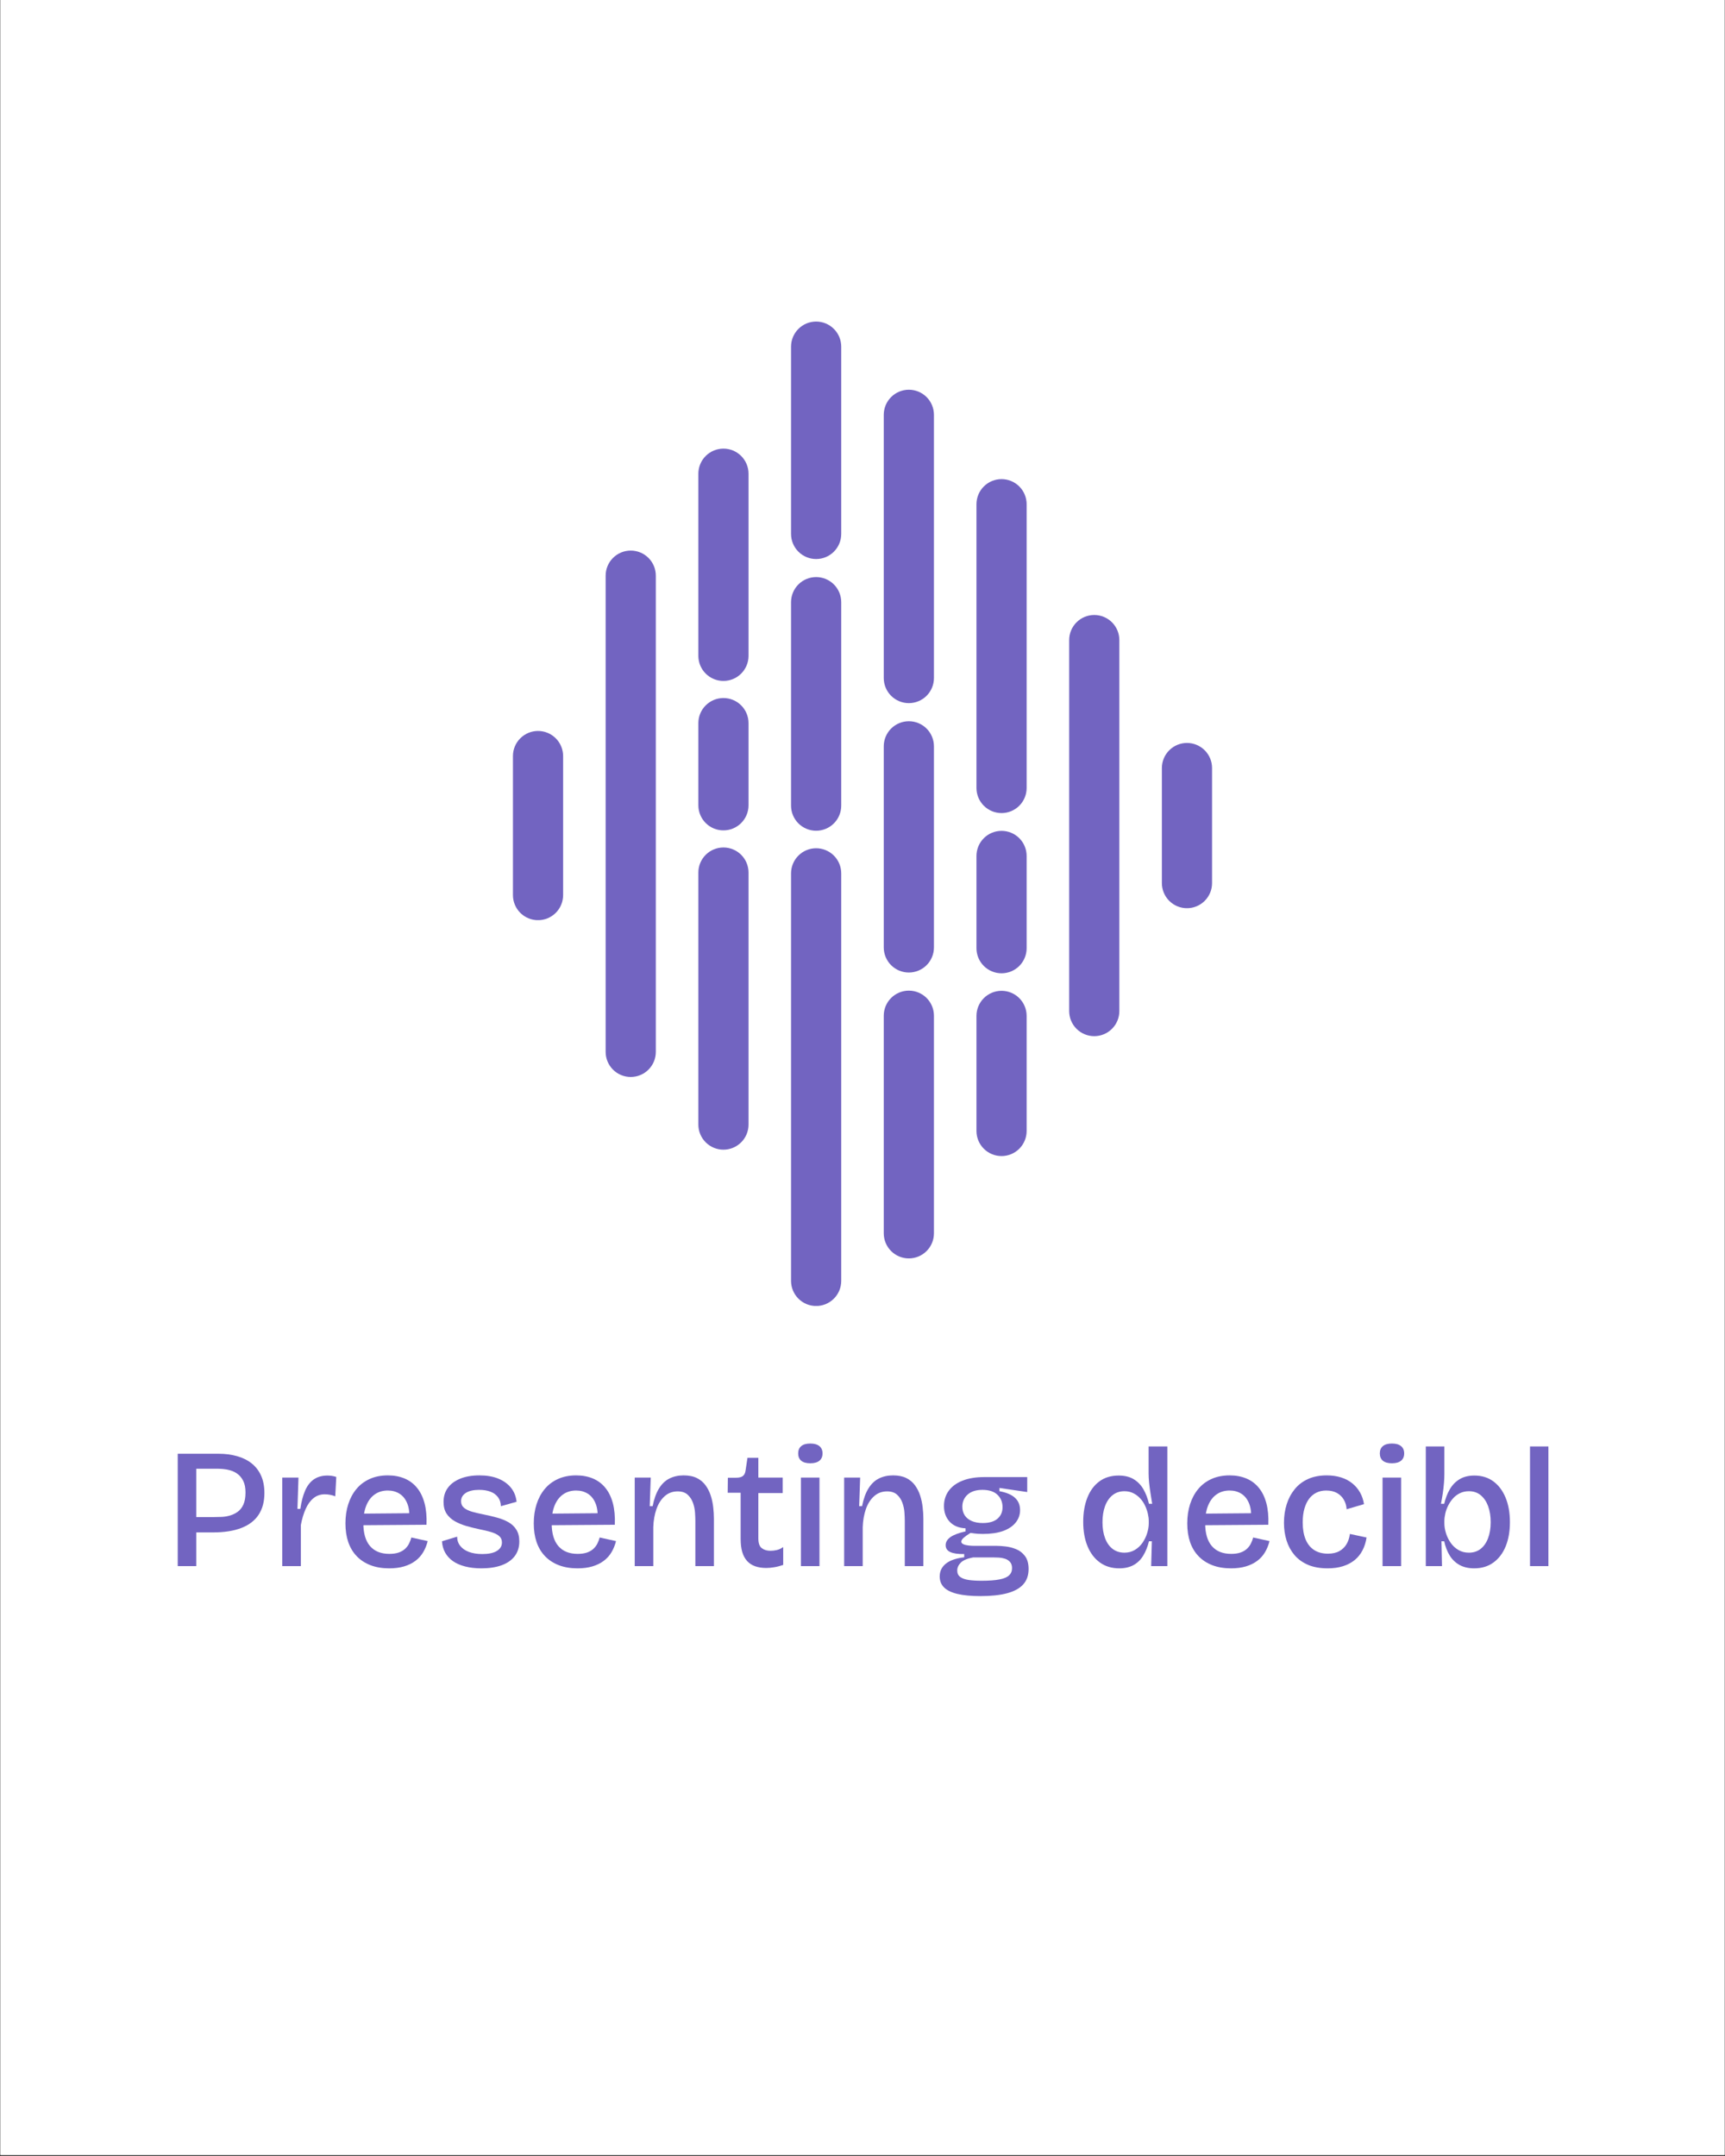 <svg xmlns="http://www.w3.org/2000/svg" xmlns:xlink="http://www.w3.org/1999/xlink" width="1080" zoomAndPan="magnify" viewBox="0 0 810 1012.5" height="1350" preserveAspectRatio="xMidYMid meet" version="1.0"><rect x="0" y="0" width="810" height="1012.5" fill="#333333" stroke="none"/><defs><g/><clipPath id="666893e709"><path d="M 0.199 0 L 809.801 0 L 809.801 1012 L 0.199 1012 Z M 0.199 0 " clip-rule="nonzero"/></clipPath><clipPath id="0afa3b8d8d"><path d="M 240.859 343.273 L 264.422 343.273 L 264.422 432.191 L 240.859 432.191 Z M 240.859 343.273 " clip-rule="nonzero"/></clipPath><clipPath id="2a26d3b8ec"><path d="M 252.641 343.273 C 255.766 343.273 258.762 344.516 260.969 346.727 C 263.18 348.934 264.422 351.93 264.422 355.055 L 264.422 420.355 C 264.422 423.48 263.18 426.477 260.969 428.688 C 258.762 430.895 255.766 432.137 252.641 432.137 C 249.516 432.137 246.52 430.895 244.309 428.688 C 242.098 426.477 240.859 423.48 240.859 420.355 L 240.859 355.055 C 240.859 351.93 242.098 348.934 244.309 346.727 C 246.52 344.516 249.516 343.273 252.641 343.273 Z M 252.641 343.273 " clip-rule="nonzero"/></clipPath><clipPath id="14774d6b31"><path d="M 284.387 258.562 L 307.953 258.562 L 307.953 505.797 L 284.387 505.797 Z M 284.387 258.562 " clip-rule="nonzero"/></clipPath><clipPath id="e0f070d609"><path d="M 296.172 258.562 C 299.297 258.562 302.293 259.805 304.5 262.012 C 306.711 264.223 307.953 267.219 307.953 270.344 L 307.953 493.988 C 307.953 497.113 306.711 500.109 304.5 502.32 C 302.293 504.527 299.297 505.77 296.172 505.77 C 293.047 505.77 290.047 504.527 287.84 502.32 C 285.629 500.109 284.387 497.113 284.387 493.988 L 284.387 270.344 C 284.387 267.219 285.629 264.223 287.84 262.012 C 290.047 259.805 293.047 258.562 296.172 258.562 Z M 296.172 258.562 " clip-rule="nonzero"/></clipPath><clipPath id="984e16d050"><path d="M 327.918 210.684 L 351.484 210.684 L 351.484 319.852 L 327.918 319.852 Z M 327.918 210.684 " clip-rule="nonzero"/></clipPath><clipPath id="fcf5103072"><path d="M 339.699 210.684 C 342.824 210.684 345.824 211.926 348.031 214.137 C 350.242 216.344 351.484 219.34 351.484 222.465 L 351.484 308.004 C 351.484 311.129 350.242 314.125 348.031 316.336 C 345.824 318.543 342.824 319.785 339.699 319.785 C 336.578 319.785 333.578 318.543 331.371 316.336 C 329.16 314.125 327.918 311.129 327.918 308.004 L 327.918 222.465 C 327.918 219.34 329.16 216.344 331.371 214.137 C 333.578 211.926 336.578 210.684 339.699 210.684 Z M 339.699 210.684 " clip-rule="nonzero"/></clipPath><clipPath id="03eb500c56"><path d="M 327.918 327.812 L 351.484 327.812 L 351.484 390 L 327.918 390 Z M 327.918 327.812 " clip-rule="nonzero"/></clipPath><clipPath id="1e9ae8fb8b"><path d="M 339.699 327.812 C 342.824 327.812 345.824 329.051 348.031 331.262 C 350.242 333.473 351.484 336.469 351.484 339.594 L 351.484 378.184 C 351.484 381.309 350.242 384.305 348.031 386.516 C 345.824 388.727 342.824 389.965 339.699 389.965 C 336.578 389.965 333.578 388.727 331.371 386.516 C 329.16 384.305 327.918 381.309 327.918 378.184 L 327.918 339.594 C 327.918 336.469 329.16 333.473 331.371 331.262 C 333.578 329.051 336.578 327.812 339.699 327.812 Z M 339.699 327.812 " clip-rule="nonzero"/></clipPath><clipPath id="5a0f575279"><path d="M 327.918 397.992 L 351.484 397.992 L 351.484 539.926 L 327.918 539.926 Z M 327.918 397.992 " clip-rule="nonzero"/></clipPath><clipPath id="636ac137d2"><path d="M 339.699 397.992 C 342.824 397.992 345.824 399.234 348.031 401.441 C 350.242 403.652 351.484 406.648 351.484 409.773 L 351.484 528.133 C 351.484 531.258 350.242 534.254 348.031 536.461 C 345.824 538.672 342.824 539.914 339.699 539.914 C 336.578 539.914 333.578 538.672 331.371 536.461 C 329.16 534.254 327.918 531.258 327.918 528.133 L 327.918 409.773 C 327.918 406.648 329.16 403.652 331.371 401.441 C 333.578 399.234 336.578 397.992 339.699 397.992 Z M 339.699 397.992 " clip-rule="nonzero"/></clipPath><clipPath id="58e946f062"><path d="M 371.449 151.008 L 395.012 151.008 L 395.012 262.566 L 371.449 262.566 Z M 371.449 151.008 " clip-rule="nonzero"/></clipPath><clipPath id="021ca2333b"><path d="M 383.23 151.008 C 386.355 151.008 389.352 152.25 391.562 154.461 C 393.773 156.668 395.012 159.664 395.012 162.789 L 395.012 250.75 C 395.012 253.875 393.773 256.871 391.562 259.082 C 389.352 261.293 386.355 262.531 383.23 262.531 C 380.105 262.531 377.109 261.293 374.902 259.082 C 372.691 256.871 371.449 253.875 371.449 250.75 L 371.449 162.789 C 371.449 159.664 372.691 156.668 374.902 154.461 C 377.109 152.25 380.105 151.008 383.23 151.008 Z M 383.23 151.008 " clip-rule="nonzero"/></clipPath><clipPath id="8678525e31"><path d="M 371.449 271.008 L 395.012 271.008 L 395.012 390.207 L 371.449 390.207 Z M 371.449 271.008 " clip-rule="nonzero"/></clipPath><clipPath id="2b95ab4358"><path d="M 383.23 271.008 C 386.355 271.008 389.352 272.246 391.562 274.457 C 393.773 276.668 395.012 279.664 395.012 282.789 L 395.012 378.352 C 395.012 381.477 393.773 384.473 391.562 386.684 C 389.352 388.891 386.355 390.133 383.23 390.133 C 380.105 390.133 377.109 388.891 374.902 386.684 C 372.691 384.473 371.449 381.477 371.449 378.352 L 371.449 282.789 C 371.449 279.664 372.691 276.668 374.902 274.457 C 377.109 272.246 380.105 271.008 383.23 271.008 Z M 383.23 271.008 " clip-rule="nonzero"/></clipPath><clipPath id="97e91d589f"><path d="M 371.449 398.355 L 395.012 398.355 L 395.012 613.375 L 371.449 613.375 Z M 371.449 398.355 " clip-rule="nonzero"/></clipPath><clipPath id="2ac197b21a"><path d="M 383.23 398.355 C 386.355 398.355 389.352 399.598 391.562 401.805 C 393.773 404.016 395.012 407.012 395.012 410.137 L 395.012 601.543 C 395.012 604.664 393.773 607.664 391.562 609.871 C 389.352 612.082 386.355 613.324 383.23 613.324 C 380.105 613.324 377.109 612.082 374.902 609.871 C 372.691 607.664 371.449 604.664 371.449 601.543 L 371.449 410.137 C 371.449 407.012 372.691 404.016 374.902 401.805 C 377.109 399.598 380.105 398.355 383.23 398.355 Z M 383.23 398.355 " clip-rule="nonzero"/></clipPath><clipPath id="96febbdb84"><path d="M 414.98 183.023 L 438.543 183.023 L 438.543 330.297 L 414.98 330.297 Z M 414.98 183.023 " clip-rule="nonzero"/></clipPath><clipPath id="d9c47269dc"><path d="M 426.762 183.023 C 429.887 183.023 432.883 184.266 435.094 186.477 C 437.305 188.684 438.543 191.68 438.543 194.805 L 438.543 318.426 C 438.543 321.551 437.305 324.547 435.094 326.754 C 432.883 328.965 429.887 330.207 426.762 330.207 C 423.637 330.207 420.641 328.965 418.43 326.754 C 416.223 324.547 414.98 321.551 414.98 318.426 L 414.98 194.805 C 414.98 191.68 416.223 188.684 418.43 186.477 C 420.641 184.266 423.637 183.023 426.762 183.023 Z M 426.762 183.023 " clip-rule="nonzero"/></clipPath><clipPath id="9a974f49fd"><path d="M 414.98 338.707 L 438.543 338.707 L 438.543 456.801 L 414.98 456.801 Z M 414.98 338.707 " clip-rule="nonzero"/></clipPath><clipPath id="5551abf371"><path d="M 426.762 338.707 C 429.887 338.707 432.883 339.949 435.094 342.156 C 437.305 344.367 438.543 347.363 438.543 350.488 L 438.543 444.938 C 438.543 448.062 437.305 451.059 435.094 453.27 C 432.883 455.477 429.887 456.719 426.762 456.719 C 423.637 456.719 420.641 455.477 418.43 453.27 C 416.223 451.059 414.98 448.062 414.98 444.938 L 414.98 350.488 C 414.98 347.363 416.223 344.367 418.43 342.156 C 420.641 339.949 423.637 338.707 426.762 338.707 Z M 426.762 338.707 " clip-rule="nonzero"/></clipPath><clipPath id="4c10e926ab"><path d="M 414.98 465.219 L 438.543 465.219 L 438.543 591 L 414.98 591 Z M 414.98 465.219 " clip-rule="nonzero"/></clipPath><clipPath id="c39d6c750b"><path d="M 426.762 465.219 C 429.887 465.219 432.883 466.461 435.094 468.672 C 437.305 470.879 438.543 473.879 438.543 477 L 438.543 579.191 C 438.543 582.316 437.305 585.312 435.094 587.52 C 432.883 589.73 429.887 590.973 426.762 590.973 C 423.637 590.973 420.641 589.73 418.43 587.52 C 416.223 585.312 414.98 582.316 414.98 579.191 L 414.98 477 C 414.98 473.879 416.223 470.879 418.43 468.672 C 420.641 466.461 423.637 465.219 426.762 465.219 Z M 426.762 465.219 " clip-rule="nonzero"/></clipPath><clipPath id="211b173bd4"><path d="M 458.512 225.004 L 482.074 225.004 L 482.074 381.852 L 458.512 381.852 Z M 458.512 225.004 " clip-rule="nonzero"/></clipPath><clipPath id="a33eabbb46"><path d="M 470.293 225.004 C 473.418 225.004 476.414 226.246 478.625 228.457 C 480.832 230.664 482.074 233.664 482.074 236.789 L 482.074 370.055 C 482.074 373.176 480.832 376.176 478.625 378.383 C 476.414 380.594 473.418 381.836 470.293 381.836 C 467.168 381.836 464.172 380.594 461.961 378.383 C 459.754 376.176 458.512 373.176 458.512 370.055 L 458.512 236.789 C 458.512 233.664 459.754 230.664 461.961 228.457 C 464.172 226.246 467.168 225.004 470.293 225.004 Z M 470.293 225.004 " clip-rule="nonzero"/></clipPath><clipPath id="1c622821cc"><path d="M 458.512 390.188 L 482.074 390.188 L 482.074 457.102 L 458.512 457.102 Z M 458.512 390.188 " clip-rule="nonzero"/></clipPath><clipPath id="2045d7f068"><path d="M 470.293 390.188 C 473.418 390.188 476.414 391.426 478.625 393.637 C 480.832 395.848 482.074 398.844 482.074 401.969 L 482.074 445.297 C 482.074 448.422 480.832 451.418 478.625 453.629 C 476.414 455.84 473.418 457.078 470.293 457.078 C 467.168 457.078 464.172 455.84 461.961 453.629 C 459.754 451.418 458.512 448.422 458.512 445.297 L 458.512 401.969 C 458.512 398.844 459.754 395.848 461.961 393.637 C 464.172 391.426 467.168 390.188 470.293 390.188 Z M 470.293 390.188 " clip-rule="nonzero"/></clipPath><clipPath id="e37da553e6"><path d="M 458.512 465.301 L 482.074 465.301 L 482.074 542.988 L 458.512 542.988 Z M 458.512 465.301 " clip-rule="nonzero"/></clipPath><clipPath id="67fcbe3f53"><path d="M 470.293 465.301 C 473.418 465.301 476.414 466.543 478.625 468.754 C 480.832 470.961 482.074 473.957 482.074 477.082 L 482.074 531.129 C 482.074 534.254 480.832 537.25 478.625 539.461 C 476.414 541.668 473.418 542.91 470.293 542.91 C 467.168 542.91 464.172 541.668 461.961 539.461 C 459.754 537.25 458.512 534.254 458.512 531.129 L 458.512 477.082 C 458.512 473.957 459.754 470.961 461.961 468.754 C 464.172 466.543 467.168 465.301 470.293 465.301 Z M 470.293 465.301 " clip-rule="nonzero"/></clipPath><clipPath id="41e794117f"><path d="M 545.578 348.902 L 569.141 348.902 L 569.141 426.586 L 545.578 426.586 Z M 545.578 348.902 " clip-rule="nonzero"/></clipPath><clipPath id="f812f521d3"><path d="M 557.359 348.902 C 560.484 348.902 563.48 350.141 565.691 352.352 C 567.902 354.562 569.141 357.559 569.141 360.684 L 569.141 414.727 C 569.141 417.852 567.902 420.852 565.691 423.059 C 563.48 425.27 560.484 426.512 557.359 426.512 C 554.234 426.512 551.238 425.27 549.031 423.059 C 546.82 420.852 545.578 417.852 545.578 414.727 L 545.578 360.684 C 545.578 357.559 546.82 354.562 549.031 352.352 C 551.238 350.141 554.234 348.902 557.359 348.902 Z M 557.359 348.902 " clip-rule="nonzero"/></clipPath><clipPath id="f1df9d26eb"><path d="M 502.043 288.812 L 525.605 288.812 L 525.605 486.617 L 502.043 486.617 Z M 502.043 288.812 " clip-rule="nonzero"/></clipPath><clipPath id="bfdc444fd9"><path d="M 513.824 288.812 C 516.949 288.812 519.945 290.051 522.156 292.262 C 524.363 294.473 525.605 297.469 525.605 300.594 L 525.605 474.82 C 525.605 477.945 524.363 480.941 522.156 483.148 C 519.945 485.359 516.949 486.602 513.824 486.602 C 510.699 486.602 507.703 485.359 505.492 483.148 C 503.285 480.941 502.043 477.945 502.043 474.82 L 502.043 300.594 C 502.043 297.469 503.285 294.473 505.492 292.262 C 507.703 290.051 510.699 288.812 513.824 288.812 Z M 513.824 288.812 " clip-rule="nonzero"/></clipPath></defs><g clip-path="url(#666893e709)"><path fill="#ffffff" d="M 0.199 0 L 809.801 0 L 809.801 1012 L 0.199 1012 Z M 0.199 0 " fill-opacity="1" fill-rule="nonzero"/><path fill="#ffffff" d="M 0.199 0 L 809.801 0 L 809.801 1012 L 0.199 1012 Z M 0.199 0 " fill-opacity="1" fill-rule="nonzero"/></g><g clip-path="url(#0afa3b8d8d)"><g clip-path="url(#2a26d3b8ec)"><path fill="#7264c1" d="M 240.859 343.273 L 264.422 343.273 L 264.422 432.098 L 240.859 432.098 Z M 240.859 343.273 " fill-opacity="1" fill-rule="nonzero"/></g></g><g clip-path="url(#14774d6b31)"><g clip-path="url(#e0f070d609)"><path fill="#7264c1" d="M 284.387 258.562 L 307.953 258.562 L 307.953 505.797 L 284.387 505.797 Z M 284.387 258.562 " fill-opacity="1" fill-rule="nonzero"/></g></g><g clip-path="url(#984e16d050)"><g clip-path="url(#fcf5103072)"><path fill="#7264c1" d="M 327.918 210.684 L 351.484 210.684 L 351.484 319.758 L 327.918 319.758 Z M 327.918 210.684 " fill-opacity="1" fill-rule="nonzero"/></g></g><g clip-path="url(#03eb500c56)"><g clip-path="url(#1e9ae8fb8b)"><path fill="#7264c1" d="M 327.918 327.812 L 351.484 327.812 L 351.484 389.941 L 327.918 389.941 Z M 327.918 327.812 " fill-opacity="1" fill-rule="nonzero"/></g></g><g clip-path="url(#5a0f575279)"><g clip-path="url(#636ac137d2)"><path fill="#7264c1" d="M 327.918 397.992 L 351.484 397.992 L 351.484 539.926 L 327.918 539.926 Z M 327.918 397.992 " fill-opacity="1" fill-rule="nonzero"/></g></g><g clip-path="url(#58e946f062)"><g clip-path="url(#021ca2333b)"><path fill="#7264c1" d="M 371.449 151.008 L 395.012 151.008 L 395.012 262.566 L 371.449 262.566 Z M 371.449 151.008 " fill-opacity="1" fill-rule="nonzero"/></g></g><g clip-path="url(#8678525e31)"><g clip-path="url(#2b95ab4358)"><path fill="#7264c1" d="M 371.449 271.008 L 395.012 271.008 L 395.012 390.113 L 371.449 390.113 Z M 371.449 271.008 " fill-opacity="1" fill-rule="nonzero"/></g></g><g clip-path="url(#97e91d589f)"><g clip-path="url(#2ac197b21a)"><path fill="#7264c1" d="M 371.449 398.355 L 395.012 398.355 L 395.012 613.281 L 371.449 613.281 Z M 371.449 398.355 " fill-opacity="1" fill-rule="nonzero"/></g></g><g clip-path="url(#96febbdb84)"><g clip-path="url(#d9c47269dc)"><path fill="#7264c1" d="M 414.98 183.023 L 438.543 183.023 L 438.543 330.203 L 414.98 330.203 Z M 414.98 183.023 " fill-opacity="1" fill-rule="nonzero"/></g></g><g clip-path="url(#9a974f49fd)"><g clip-path="url(#5551abf371)"><path fill="#7264c1" d="M 414.98 338.707 L 438.543 338.707 L 438.543 456.707 L 414.98 456.707 Z M 414.98 338.707 " fill-opacity="1" fill-rule="nonzero"/></g></g><g clip-path="url(#4c10e926ab)"><g clip-path="url(#c39d6c750b)"><path fill="#7264c1" d="M 414.98 465.219 L 438.543 465.219 L 438.543 590.953 L 414.98 590.953 Z M 414.98 465.219 " fill-opacity="1" fill-rule="nonzero"/></g></g><g clip-path="url(#211b173bd4)"><g clip-path="url(#a33eabbb46)"><path fill="#7264c1" d="M 458.512 225.004 L 482.074 225.004 L 482.074 381.852 L 458.512 381.852 Z M 458.512 225.004 " fill-opacity="1" fill-rule="nonzero"/></g></g><g clip-path="url(#1c622821cc)"><g clip-path="url(#2045d7f068)"><path fill="#7264c1" d="M 458.512 390.188 L 482.074 390.188 L 482.074 457.102 L 458.512 457.102 Z M 458.512 390.188 " fill-opacity="1" fill-rule="nonzero"/></g></g><g clip-path="url(#e37da553e6)"><g clip-path="url(#67fcbe3f53)"><path fill="#7264c1" d="M 458.512 465.301 L 482.074 465.301 L 482.074 542.895 L 458.512 542.895 Z M 458.512 465.301 " fill-opacity="1" fill-rule="nonzero"/></g></g><g clip-path="url(#41e794117f)"><g clip-path="url(#f812f521d3)"><path fill="#7264c1" d="M 545.578 348.902 L 569.141 348.902 L 569.141 426.496 L 545.578 426.496 Z M 545.578 348.902 " fill-opacity="1" fill-rule="nonzero"/></g></g><g clip-path="url(#f1df9d26eb)"><g clip-path="url(#bfdc444fd9)"><path fill="#7264c1" d="M 502.043 288.812 L 525.605 288.812 L 525.605 486.617 L 502.043 486.617 Z M 502.043 288.812 " fill-opacity="1" fill-rule="nonzero"/></g></g><g fill="#7264c1" fill-opacity="1"><g transform="translate(77.142, 735.479)"><g><path d="M 11.594 -15.828 L 11.594 -23.031 L 23.344 -23.031 C 24.414 -23.031 25.602 -23.055 26.906 -23.109 C 28.207 -23.16 29.508 -23.375 30.812 -23.75 C 32.125 -24.125 33.336 -24.707 34.453 -25.5 C 35.578 -26.301 36.473 -27.438 37.141 -28.906 C 37.805 -30.375 38.141 -32.254 38.141 -34.547 C 38.141 -36.773 37.789 -38.582 37.094 -39.969 C 36.406 -41.363 35.523 -42.457 34.453 -43.25 C 33.391 -44.051 32.234 -44.625 30.984 -44.969 C 29.734 -45.32 28.57 -45.535 27.5 -45.609 C 26.438 -45.691 25.555 -45.734 24.859 -45.734 L 11.594 -45.734 L 11.594 -52.766 L 25.5 -52.766 C 28.645 -52.766 31.535 -52.391 34.172 -51.641 C 36.816 -50.898 39.098 -49.77 41.016 -48.25 C 42.93 -46.727 44.41 -44.805 45.453 -42.484 C 46.492 -40.172 47.016 -37.441 47.016 -34.297 C 47.016 -30.297 46.117 -26.922 44.328 -24.172 C 42.547 -21.43 39.852 -19.352 36.25 -17.938 C 32.656 -16.531 28.164 -15.828 22.781 -15.828 Z M 6.312 0 L 6.312 -52.766 L 15.031 -52.766 L 15.031 0 Z M 6.312 0 "/></g></g></g><g fill="#7264c1" fill-opacity="1"><g transform="translate(126.793, 735.479)"><g><path d="M 5.75 0 L 5.75 -41.578 L 13.359 -41.578 L 12.875 -26.859 L 14.234 -26.859 C 14.711 -30.223 15.457 -33.078 16.469 -35.422 C 17.477 -37.766 18.848 -39.535 20.578 -40.734 C 22.316 -41.93 24.438 -42.531 26.938 -42.531 C 27.531 -42.531 28.16 -42.488 28.828 -42.406 C 29.492 -42.332 30.254 -42.16 31.109 -41.891 L 30.625 -32.781 C 29.82 -33.102 28.992 -33.344 28.141 -33.5 C 27.285 -33.656 26.488 -33.734 25.75 -33.734 C 23.664 -33.734 21.879 -33.117 20.391 -31.891 C 18.898 -30.672 17.672 -28.969 16.703 -26.781 C 15.742 -24.594 15 -22.086 14.469 -19.266 L 14.469 0 Z M 5.75 0 "/></g></g></g><g fill="#7264c1" fill-opacity="1"><g transform="translate(158.614, 735.479)"><g><path d="M 24.141 1.047 C 20.836 1.047 17.906 0.551 15.344 -0.438 C 12.789 -1.426 10.633 -2.836 8.875 -4.672 C 7.113 -6.516 5.789 -8.727 4.906 -11.312 C 4.031 -13.895 3.594 -16.812 3.594 -20.062 C 3.594 -23.32 4.031 -26.32 4.906 -29.062 C 5.789 -31.812 7.07 -34.195 8.75 -36.219 C 10.426 -38.238 12.504 -39.805 14.984 -40.922 C 17.461 -42.047 20.301 -42.609 23.5 -42.609 C 26.383 -42.609 28.984 -42.129 31.297 -41.172 C 33.617 -40.211 35.578 -38.758 37.172 -36.812 C 38.773 -34.875 39.961 -32.453 40.734 -29.547 C 41.504 -26.641 41.812 -23.266 41.656 -19.422 L 9.109 -19.188 L 9.109 -24.625 L 36.375 -24.859 L 33.5 -21.594 C 33.77 -24.676 33.488 -27.258 32.656 -29.344 C 31.832 -31.426 30.617 -32.973 29.016 -33.984 C 27.422 -34.992 25.582 -35.5 23.5 -35.5 C 21.156 -35.5 19.117 -34.898 17.391 -33.703 C 15.66 -32.504 14.328 -30.758 13.391 -28.469 C 12.461 -26.176 12 -23.43 12 -20.234 C 12 -15.43 13.051 -11.816 15.156 -9.391 C 17.258 -6.961 20.281 -5.75 24.219 -5.75 C 25.875 -5.75 27.301 -5.945 28.5 -6.344 C 29.695 -6.75 30.695 -7.312 31.5 -8.031 C 32.301 -8.75 32.941 -9.57 33.422 -10.5 C 33.898 -11.438 34.273 -12.414 34.547 -13.438 L 42.219 -11.75 C 41.738 -9.832 41.031 -8.086 40.094 -6.516 C 39.164 -4.941 37.953 -3.594 36.453 -2.469 C 34.961 -1.352 33.203 -0.488 31.172 0.125 C 29.148 0.738 26.805 1.047 24.141 1.047 Z M 24.141 1.047 "/></g></g></g><g fill="#7264c1" fill-opacity="1"><g transform="translate(204.347, 735.479)"><g><path d="M 21.672 1.047 C 18.848 1.047 16.301 0.75 14.031 0.156 C 11.77 -0.426 9.863 -1.266 8.312 -2.359 C 6.77 -3.453 5.555 -4.785 4.672 -6.359 C 3.797 -7.93 3.305 -9.703 3.203 -11.672 L 10.312 -13.828 C 10.312 -12.18 10.789 -10.742 11.75 -9.516 C 12.707 -8.285 14.066 -7.336 15.828 -6.672 C 17.586 -6.004 19.691 -5.672 22.141 -5.672 C 25.078 -5.672 27.344 -6.148 28.938 -7.109 C 30.539 -8.078 31.344 -9.41 31.344 -11.109 C 31.344 -12.391 30.898 -13.398 30.016 -14.141 C 29.141 -14.891 27.898 -15.504 26.297 -15.984 C 24.703 -16.461 22.812 -16.914 20.625 -17.344 C 18.602 -17.77 16.617 -18.266 14.672 -18.828 C 12.723 -19.391 10.938 -20.125 9.312 -21.031 C 7.688 -21.938 6.379 -23.117 5.391 -24.578 C 4.41 -26.047 3.922 -27.898 3.922 -30.141 C 3.922 -32.703 4.586 -34.898 5.922 -36.734 C 7.254 -38.578 9.188 -40.016 11.719 -41.047 C 14.25 -42.086 17.27 -42.609 20.781 -42.609 C 24.195 -42.609 27.145 -42.102 29.625 -41.094 C 32.102 -40.082 34.086 -38.656 35.578 -36.812 C 37.066 -34.977 37.945 -32.781 38.219 -30.219 L 30.859 -28.141 C 30.805 -29.848 30.336 -31.273 29.453 -32.422 C 28.578 -33.566 27.395 -34.414 25.906 -34.969 C 24.414 -35.531 22.656 -35.812 20.625 -35.812 C 17.957 -35.812 15.879 -35.332 14.391 -34.375 C 12.898 -33.414 12.156 -32.113 12.156 -30.469 C 12.156 -29.188 12.617 -28.156 13.547 -27.375 C 14.484 -26.602 15.75 -25.988 17.344 -25.531 C 18.945 -25.082 20.816 -24.645 22.953 -24.219 C 25.023 -23.801 27.047 -23.32 29.016 -22.781 C 30.992 -22.25 32.77 -21.539 34.344 -20.656 C 35.914 -19.781 37.164 -18.609 38.094 -17.141 C 39.031 -15.68 39.5 -13.832 39.5 -11.594 C 39.5 -8.875 38.773 -6.566 37.328 -4.672 C 35.891 -2.785 33.836 -1.359 31.172 -0.391 C 28.516 0.566 25.348 1.047 21.672 1.047 Z M 21.672 1.047 "/></g></g></g><g fill="#7264c1" fill-opacity="1"><g transform="translate(247.042, 735.479)"><g><path d="M 24.141 1.047 C 20.836 1.047 17.906 0.551 15.344 -0.438 C 12.789 -1.426 10.633 -2.836 8.875 -4.672 C 7.113 -6.516 5.789 -8.727 4.906 -11.312 C 4.031 -13.895 3.594 -16.812 3.594 -20.062 C 3.594 -23.32 4.031 -26.32 4.906 -29.062 C 5.789 -31.812 7.07 -34.195 8.75 -36.219 C 10.426 -38.238 12.504 -39.805 14.984 -40.922 C 17.461 -42.047 20.301 -42.609 23.5 -42.609 C 26.383 -42.609 28.984 -42.129 31.297 -41.172 C 33.617 -40.211 35.578 -38.758 37.172 -36.812 C 38.773 -34.875 39.961 -32.453 40.734 -29.547 C 41.504 -26.641 41.812 -23.266 41.656 -19.422 L 9.109 -19.188 L 9.109 -24.625 L 36.375 -24.859 L 33.5 -21.594 C 33.77 -24.676 33.488 -27.258 32.656 -29.344 C 31.832 -31.426 30.617 -32.973 29.016 -33.984 C 27.422 -34.992 25.582 -35.5 23.5 -35.5 C 21.156 -35.5 19.117 -34.898 17.391 -33.703 C 15.66 -32.504 14.328 -30.758 13.391 -28.469 C 12.461 -26.176 12 -23.43 12 -20.234 C 12 -15.43 13.051 -11.816 15.156 -9.391 C 17.258 -6.961 20.281 -5.75 24.219 -5.75 C 25.875 -5.75 27.301 -5.945 28.5 -6.344 C 29.695 -6.75 30.695 -7.312 31.5 -8.031 C 32.301 -8.75 32.941 -9.57 33.422 -10.5 C 33.898 -11.438 34.273 -12.414 34.547 -13.438 L 42.219 -11.75 C 41.738 -9.832 41.031 -8.086 40.094 -6.516 C 39.164 -4.941 37.953 -3.594 36.453 -2.469 C 34.961 -1.352 33.203 -0.488 31.172 0.125 C 29.148 0.738 26.805 1.047 24.141 1.047 Z M 24.141 1.047 "/></g></g></g><g fill="#7264c1" fill-opacity="1"><g transform="translate(292.295, 735.479)"><g><path d="M 5.75 0 L 5.75 -41.578 L 13.266 -41.578 L 12.797 -28.141 L 14.156 -28.141 C 14.844 -31.609 15.852 -34.406 17.188 -36.531 C 18.52 -38.664 20.16 -40.211 22.109 -41.172 C 24.055 -42.129 26.254 -42.609 28.703 -42.609 C 31.211 -42.609 33.305 -42.18 34.984 -41.328 C 36.66 -40.484 38.016 -39.336 39.047 -37.891 C 40.086 -36.453 40.891 -34.852 41.453 -33.094 C 42.016 -31.344 42.398 -29.531 42.609 -27.656 C 42.828 -25.789 42.938 -24.008 42.938 -22.312 L 42.938 0 L 34.219 0 L 34.219 -21.188 C 34.219 -22.25 34.164 -23.566 34.062 -25.141 C 33.957 -26.711 33.633 -28.242 33.094 -29.734 C 32.562 -31.234 31.734 -32.5 30.609 -33.531 C 29.492 -34.57 27.926 -35.094 25.906 -35.094 C 23.508 -35.094 21.469 -34.332 19.781 -32.812 C 18.102 -31.301 16.82 -29.281 15.938 -26.75 C 15.062 -24.219 14.57 -21.406 14.469 -18.312 L 14.469 0 Z M 5.75 0 "/></g></g></g><g fill="#7264c1" fill-opacity="1"><g transform="translate(340.267, 735.479)"><g><path d="M 19.594 0.875 C 17.613 0.875 15.863 0.609 14.344 0.078 C 12.832 -0.453 11.566 -1.273 10.547 -2.391 C 9.535 -3.516 8.773 -4.926 8.266 -6.625 C 7.766 -8.332 7.516 -10.391 7.516 -12.797 L 7.516 -34.453 L 1.438 -34.453 L 1.516 -41.5 L 5.281 -41.5 C 6.77 -41.5 7.859 -41.766 8.547 -42.297 C 9.242 -42.828 9.672 -43.707 9.828 -44.938 L 10.719 -50.844 L 15.828 -50.844 L 15.828 -41.578 L 27.266 -41.578 L 27.266 -34.297 L 15.828 -34.297 L 15.828 -13.031 C 15.828 -10.789 16.359 -9.258 17.422 -8.438 C 18.492 -7.613 19.852 -7.203 21.5 -7.203 C 22.52 -7.203 23.535 -7.32 24.547 -7.562 C 25.555 -7.801 26.539 -8.266 27.5 -8.953 L 27.5 -0.562 C 25.957 -0.031 24.52 0.336 23.188 0.547 C 21.852 0.766 20.656 0.875 19.594 0.875 Z M 19.594 0.875 "/></g></g></g><g fill="#7264c1" fill-opacity="1"><g transform="translate(370.329, 735.479)"><g><path d="M 5.75 0 L 5.75 -41.578 L 14.469 -41.578 L 14.469 0 Z M 10.156 -48.297 C 8.289 -48.297 6.875 -48.691 5.906 -49.484 C 4.945 -50.285 4.469 -51.43 4.469 -52.922 C 4.469 -54.422 4.945 -55.566 5.906 -56.359 C 6.875 -57.16 8.289 -57.562 10.156 -57.562 C 12.02 -57.562 13.441 -57.16 14.422 -56.359 C 15.41 -55.566 15.906 -54.422 15.906 -52.922 C 15.906 -51.43 15.41 -50.285 14.422 -49.484 C 13.441 -48.691 12.02 -48.297 10.156 -48.297 Z M 10.156 -48.297 "/></g></g></g><g fill="#7264c1" fill-opacity="1"><g transform="translate(390.637, 735.479)"><g><path d="M 5.75 0 L 5.75 -41.578 L 13.266 -41.578 L 12.797 -28.141 L 14.156 -28.141 C 14.844 -31.609 15.852 -34.406 17.188 -36.531 C 18.52 -38.664 20.16 -40.211 22.109 -41.172 C 24.055 -42.129 26.254 -42.609 28.703 -42.609 C 31.211 -42.609 33.305 -42.18 34.984 -41.328 C 36.66 -40.484 38.016 -39.336 39.047 -37.891 C 40.086 -36.453 40.891 -34.852 41.453 -33.094 C 42.016 -31.344 42.398 -29.531 42.609 -27.656 C 42.828 -25.789 42.938 -24.008 42.938 -22.312 L 42.938 0 L 34.219 0 L 34.219 -21.188 C 34.219 -22.25 34.164 -23.566 34.062 -25.141 C 33.957 -26.711 33.633 -28.242 33.094 -29.734 C 32.562 -31.234 31.734 -32.5 30.609 -33.531 C 29.492 -34.57 27.926 -35.094 25.906 -35.094 C 23.508 -35.094 21.469 -34.332 19.781 -32.812 C 18.102 -31.301 16.82 -29.281 15.938 -26.75 C 15.062 -24.219 14.57 -21.406 14.469 -18.312 L 14.469 0 Z M 5.75 0 "/></g></g></g><g fill="#7264c1" fill-opacity="1"><g transform="translate(438.769, 735.479)"><g><path d="M 21.672 14.078 C 17.191 14.078 13.535 13.727 10.703 13.031 C 7.879 12.344 5.801 11.316 4.469 9.953 C 3.145 8.598 2.484 6.906 2.484 4.875 C 2.484 2.426 3.426 0.43 5.312 -1.109 C 7.207 -2.66 10.098 -3.676 13.984 -4.156 L 13.984 -5.672 C 11.109 -5.617 8.938 -5.926 7.469 -6.594 C 6.008 -7.258 5.281 -8.336 5.281 -9.828 C 5.281 -11.273 6.008 -12.531 7.469 -13.594 C 8.938 -14.656 11.32 -15.562 14.625 -16.312 L 14.625 -17.75 C 11.426 -17.906 8.938 -18.941 7.156 -20.859 C 5.375 -22.785 4.484 -25.238 4.484 -28.219 C 4.484 -30.938 5.227 -33.32 6.719 -35.375 C 8.207 -37.426 10.363 -39.008 13.188 -40.125 C 16.02 -41.25 19.43 -41.812 23.422 -41.812 L 43.578 -41.812 L 43.578 -34.781 L 30.547 -36.703 L 30.547 -35.172 C 33.797 -34.586 36.219 -33.562 37.812 -32.094 C 39.414 -30.633 40.219 -28.703 40.219 -26.297 C 40.219 -24.117 39.535 -22.176 38.172 -20.469 C 36.816 -18.758 34.848 -17.438 32.266 -16.5 C 29.68 -15.57 26.492 -15.109 22.703 -15.109 C 21.961 -15.109 21.191 -15.133 20.391 -15.188 C 19.586 -15.238 18.441 -15.375 16.953 -15.594 C 15.617 -14.789 14.562 -14.039 13.781 -13.344 C 13.008 -12.656 12.625 -12.047 12.625 -11.516 C 12.625 -10.984 12.957 -10.566 13.625 -10.266 C 14.289 -9.973 15.102 -9.773 16.062 -9.672 C 17.031 -9.566 17.969 -9.516 18.875 -9.516 L 29.344 -9.516 C 30.406 -9.516 31.766 -9.422 33.422 -9.234 C 35.078 -9.047 36.727 -8.617 38.375 -7.953 C 40.031 -7.285 41.414 -6.207 42.531 -4.719 C 43.656 -3.227 44.219 -1.203 44.219 1.359 C 44.219 4.348 43.363 6.773 41.656 8.641 C 39.945 10.504 37.426 11.875 34.094 12.75 C 30.77 13.633 26.629 14.078 21.672 14.078 Z M 22.141 6.875 C 25.609 6.875 28.395 6.672 30.5 6.266 C 32.602 5.867 34.117 5.227 35.047 4.344 C 35.984 3.469 36.453 2.336 36.453 0.953 C 36.453 -0.266 36.133 -1.234 35.5 -1.953 C 34.863 -2.672 34.078 -3.176 33.141 -3.469 C 32.203 -3.77 31.254 -3.945 30.297 -4 C 29.336 -4.051 28.516 -4.078 27.828 -4.078 L 18.156 -4.078 C 15.375 -3.547 13.438 -2.719 12.344 -1.594 C 11.258 -0.477 10.719 0.742 10.719 2.078 C 10.719 3.41 11.195 4.422 12.156 5.109 C 13.113 5.805 14.441 6.273 16.141 6.516 C 17.848 6.754 19.848 6.875 22.141 6.875 Z M 22.703 -20.234 C 25.742 -20.234 28.051 -20.91 29.625 -22.266 C 31.195 -23.629 31.984 -25.426 31.984 -27.656 C 31.984 -30.062 31.18 -32.02 29.578 -33.531 C 27.984 -35.051 25.641 -35.812 22.547 -35.812 C 19.555 -35.812 17.234 -35.066 15.578 -33.578 C 13.93 -32.086 13.109 -30.195 13.109 -27.906 C 13.109 -26.352 13.477 -25.004 14.219 -23.859 C 14.969 -22.711 16.062 -21.82 17.5 -21.188 C 18.945 -20.551 20.68 -20.234 22.703 -20.234 Z M 22.703 -20.234 "/></g></g></g><g fill="#7264c1" fill-opacity="1"><g transform="translate(485.541, 735.479)"><g/></g></g><g fill="#7264c1" fill-opacity="1"><g transform="translate(504.969, 735.479)"><g><path d="M 20.625 1.047 C 17.102 1.047 14.078 0.141 11.547 -1.672 C 9.016 -3.484 7.066 -6.031 5.703 -9.312 C 4.348 -12.594 3.672 -16.414 3.672 -20.781 C 3.672 -25.051 4.312 -28.82 5.594 -32.094 C 6.875 -35.375 8.754 -37.93 11.234 -39.766 C 13.711 -41.609 16.738 -42.531 20.312 -42.531 C 23.133 -42.531 25.488 -41.957 27.375 -40.812 C 29.27 -39.664 30.789 -38.094 31.938 -36.094 C 33.082 -34.094 33.953 -31.816 34.547 -29.266 L 36.062 -29.266 C 35.789 -30.91 35.52 -32.586 35.25 -34.297 C 34.988 -36.004 34.773 -37.645 34.609 -39.219 C 34.453 -40.789 34.375 -42.191 34.375 -43.422 L 34.375 -56.203 L 43.172 -56.203 L 43.172 0 L 35.578 0 L 35.906 -11.672 L 34.547 -11.672 C 33.898 -9.055 32.988 -6.789 31.812 -4.875 C 30.645 -2.957 29.129 -1.488 27.266 -0.469 C 25.398 0.539 23.188 1.047 20.625 1.047 Z M 23.031 -6.312 C 24.844 -6.312 26.469 -6.738 27.906 -7.594 C 29.344 -8.445 30.539 -9.566 31.5 -10.953 C 32.457 -12.336 33.188 -13.844 33.688 -15.469 C 34.195 -17.094 34.453 -18.625 34.453 -20.062 L 34.453 -21.188 C 34.453 -22.25 34.305 -23.406 34.016 -24.656 C 33.723 -25.914 33.285 -27.172 32.703 -28.422 C 32.117 -29.672 31.359 -30.801 30.422 -31.812 C 29.484 -32.832 28.398 -33.645 27.172 -34.25 C 25.953 -34.863 24.57 -35.172 23.031 -35.172 C 20.844 -35.172 18.973 -34.547 17.422 -33.297 C 15.879 -32.047 14.707 -30.328 13.906 -28.141 C 13.113 -25.953 12.719 -23.445 12.719 -20.625 C 12.719 -17.75 13.129 -15.227 13.953 -13.062 C 14.773 -10.906 15.957 -9.238 17.5 -8.062 C 19.051 -6.895 20.895 -6.312 23.031 -6.312 Z M 23.031 -6.312 "/></g></g></g><g fill="#7264c1" fill-opacity="1"><g transform="translate(553.901, 735.479)"><g><path d="M 24.141 1.047 C 20.836 1.047 17.906 0.551 15.344 -0.438 C 12.789 -1.426 10.633 -2.836 8.875 -4.672 C 7.113 -6.516 5.789 -8.727 4.906 -11.312 C 4.031 -13.895 3.594 -16.812 3.594 -20.062 C 3.594 -23.32 4.031 -26.32 4.906 -29.062 C 5.789 -31.812 7.07 -34.195 8.75 -36.219 C 10.426 -38.238 12.504 -39.805 14.984 -40.922 C 17.461 -42.047 20.301 -42.609 23.5 -42.609 C 26.383 -42.609 28.984 -42.129 31.297 -41.172 C 33.617 -40.211 35.578 -38.758 37.172 -36.812 C 38.773 -34.875 39.961 -32.453 40.734 -29.547 C 41.504 -26.641 41.812 -23.266 41.656 -19.422 L 9.109 -19.188 L 9.109 -24.625 L 36.375 -24.859 L 33.5 -21.594 C 33.77 -24.676 33.488 -27.258 32.656 -29.344 C 31.832 -31.426 30.617 -32.973 29.016 -33.984 C 27.422 -34.992 25.582 -35.5 23.5 -35.5 C 21.156 -35.5 19.117 -34.898 17.391 -33.703 C 15.66 -32.504 14.328 -30.758 13.391 -28.469 C 12.461 -26.176 12 -23.43 12 -20.234 C 12 -15.43 13.051 -11.816 15.156 -9.391 C 17.258 -6.961 20.281 -5.75 24.219 -5.75 C 25.875 -5.75 27.301 -5.945 28.5 -6.344 C 29.695 -6.75 30.695 -7.312 31.5 -8.031 C 32.301 -8.75 32.941 -9.57 33.422 -10.5 C 33.898 -11.438 34.273 -12.414 34.547 -13.438 L 42.219 -11.75 C 41.738 -9.832 41.031 -8.086 40.094 -6.516 C 39.164 -4.941 37.953 -3.594 36.453 -2.469 C 34.961 -1.352 33.203 -0.488 31.172 0.125 C 29.148 0.738 26.805 1.047 24.141 1.047 Z M 24.141 1.047 "/></g></g></g><g fill="#7264c1" fill-opacity="1"><g transform="translate(599.314, 735.479)"><g><path d="M 24.141 1.047 C 20.516 1.047 17.41 0.488 14.828 -0.625 C 12.242 -1.75 10.125 -3.297 8.469 -5.266 C 6.82 -7.242 5.598 -9.508 4.797 -12.062 C 3.992 -14.625 3.594 -17.375 3.594 -20.312 C 3.594 -23.457 4.02 -26.375 4.875 -29.062 C 5.727 -31.75 6.992 -34.117 8.672 -36.172 C 10.348 -38.223 12.438 -39.805 14.938 -40.922 C 17.445 -42.047 20.359 -42.609 23.672 -42.609 C 26.117 -42.609 28.352 -42.289 30.375 -41.656 C 32.406 -41.02 34.164 -40.098 35.656 -38.891 C 37.145 -37.691 38.359 -36.266 39.297 -34.609 C 40.234 -32.961 40.859 -31.129 41.172 -29.109 L 33.016 -26.703 C 32.91 -28.359 32.473 -29.852 31.703 -31.188 C 30.93 -32.52 29.852 -33.57 28.469 -34.344 C 27.082 -35.113 25.398 -35.5 23.422 -35.5 C 21.723 -35.5 20.191 -35.164 18.828 -34.5 C 17.473 -33.832 16.328 -32.875 15.391 -31.625 C 14.453 -30.375 13.719 -28.828 13.188 -26.984 C 12.656 -25.141 12.391 -22.992 12.391 -20.547 C 12.391 -17.398 12.844 -14.734 13.75 -12.547 C 14.656 -10.367 15.988 -8.707 17.75 -7.562 C 19.508 -6.414 21.664 -5.844 24.219 -5.844 C 26.406 -5.844 28.219 -6.254 29.656 -7.078 C 31.102 -7.898 32.223 -9.004 33.016 -10.391 C 33.816 -11.773 34.328 -13.348 34.547 -15.109 L 42.375 -13.438 C 42.051 -11.25 41.422 -9.25 40.484 -7.438 C 39.555 -5.625 38.316 -4.086 36.766 -2.828 C 35.223 -1.578 33.398 -0.617 31.297 0.047 C 29.191 0.711 26.805 1.047 24.141 1.047 Z M 24.141 1.047 "/></g></g></g><g fill="#7264c1" fill-opacity="1"><g transform="translate(643.448, 735.479)"><g><path d="M 5.75 0 L 5.75 -41.578 L 14.469 -41.578 L 14.469 0 Z M 10.156 -48.297 C 8.289 -48.297 6.875 -48.691 5.906 -49.484 C 4.945 -50.285 4.469 -51.43 4.469 -52.922 C 4.469 -54.422 4.945 -55.566 5.906 -56.359 C 6.875 -57.16 8.289 -57.562 10.156 -57.562 C 12.02 -57.562 13.441 -57.16 14.422 -56.359 C 15.41 -55.566 15.906 -54.422 15.906 -52.922 C 15.906 -51.43 15.41 -50.285 14.422 -49.484 C 13.441 -48.691 12.02 -48.297 10.156 -48.297 Z M 10.156 -48.297 "/></g></g></g><g fill="#7264c1" fill-opacity="1"><g transform="translate(663.756, 735.479)"><g><path d="M 28.469 1.047 C 25.801 1.047 23.504 0.516 21.578 -0.547 C 19.66 -1.617 18.113 -3.113 16.938 -5.031 C 15.77 -6.957 14.922 -9.172 14.391 -11.672 L 13.109 -11.672 L 13.359 0 L 5.75 0 L 5.75 -56.203 L 14.469 -56.203 L 14.469 -43.172 C 14.469 -41.836 14.398 -40.395 14.266 -38.844 C 14.141 -37.301 13.957 -35.727 13.719 -34.125 C 13.477 -32.531 13.195 -30.91 12.875 -29.266 L 14.391 -29.266 C 14.973 -31.766 15.836 -34.016 16.984 -36.016 C 18.129 -38.016 19.648 -39.598 21.547 -40.766 C 23.441 -41.941 25.773 -42.531 28.547 -42.531 C 32.004 -42.531 34.973 -41.625 37.453 -39.812 C 39.93 -38 41.848 -35.453 43.203 -32.172 C 44.566 -28.898 45.25 -25.051 45.25 -20.625 C 45.25 -16.312 44.582 -12.523 43.25 -9.266 C 41.914 -6.016 39.992 -3.484 37.484 -1.672 C 34.984 0.141 31.977 1.047 28.469 1.047 Z M 25.984 -6.312 C 28.117 -6.312 29.941 -6.895 31.453 -8.062 C 32.973 -9.238 34.145 -10.906 34.969 -13.062 C 35.801 -15.227 36.219 -17.75 36.219 -20.625 C 36.219 -23.445 35.816 -25.953 35.016 -28.141 C 34.211 -30.328 33.051 -32.047 31.531 -33.297 C 30.02 -34.547 28.172 -35.172 25.984 -35.172 C 24.441 -35.172 23.039 -34.863 21.781 -34.25 C 20.531 -33.645 19.453 -32.832 18.547 -31.812 C 17.641 -30.801 16.879 -29.68 16.266 -28.453 C 15.648 -27.234 15.195 -25.984 14.906 -24.703 C 14.613 -23.422 14.469 -22.25 14.469 -21.188 L 14.469 -20.062 C 14.469 -18.625 14.719 -17.094 15.219 -15.469 C 15.727 -13.844 16.461 -12.336 17.422 -10.953 C 18.391 -9.566 19.594 -8.445 21.031 -7.594 C 22.469 -6.738 24.117 -6.312 25.984 -6.312 Z M 25.984 -6.312 "/></g></g></g><g fill="#7264c1" fill-opacity="1"><g transform="translate(712.687, 735.479)"><g><path d="M 5.75 0 L 5.75 -56.203 L 14.391 -56.203 L 14.391 0 Z M 5.75 0 "/></g></g></g></svg>